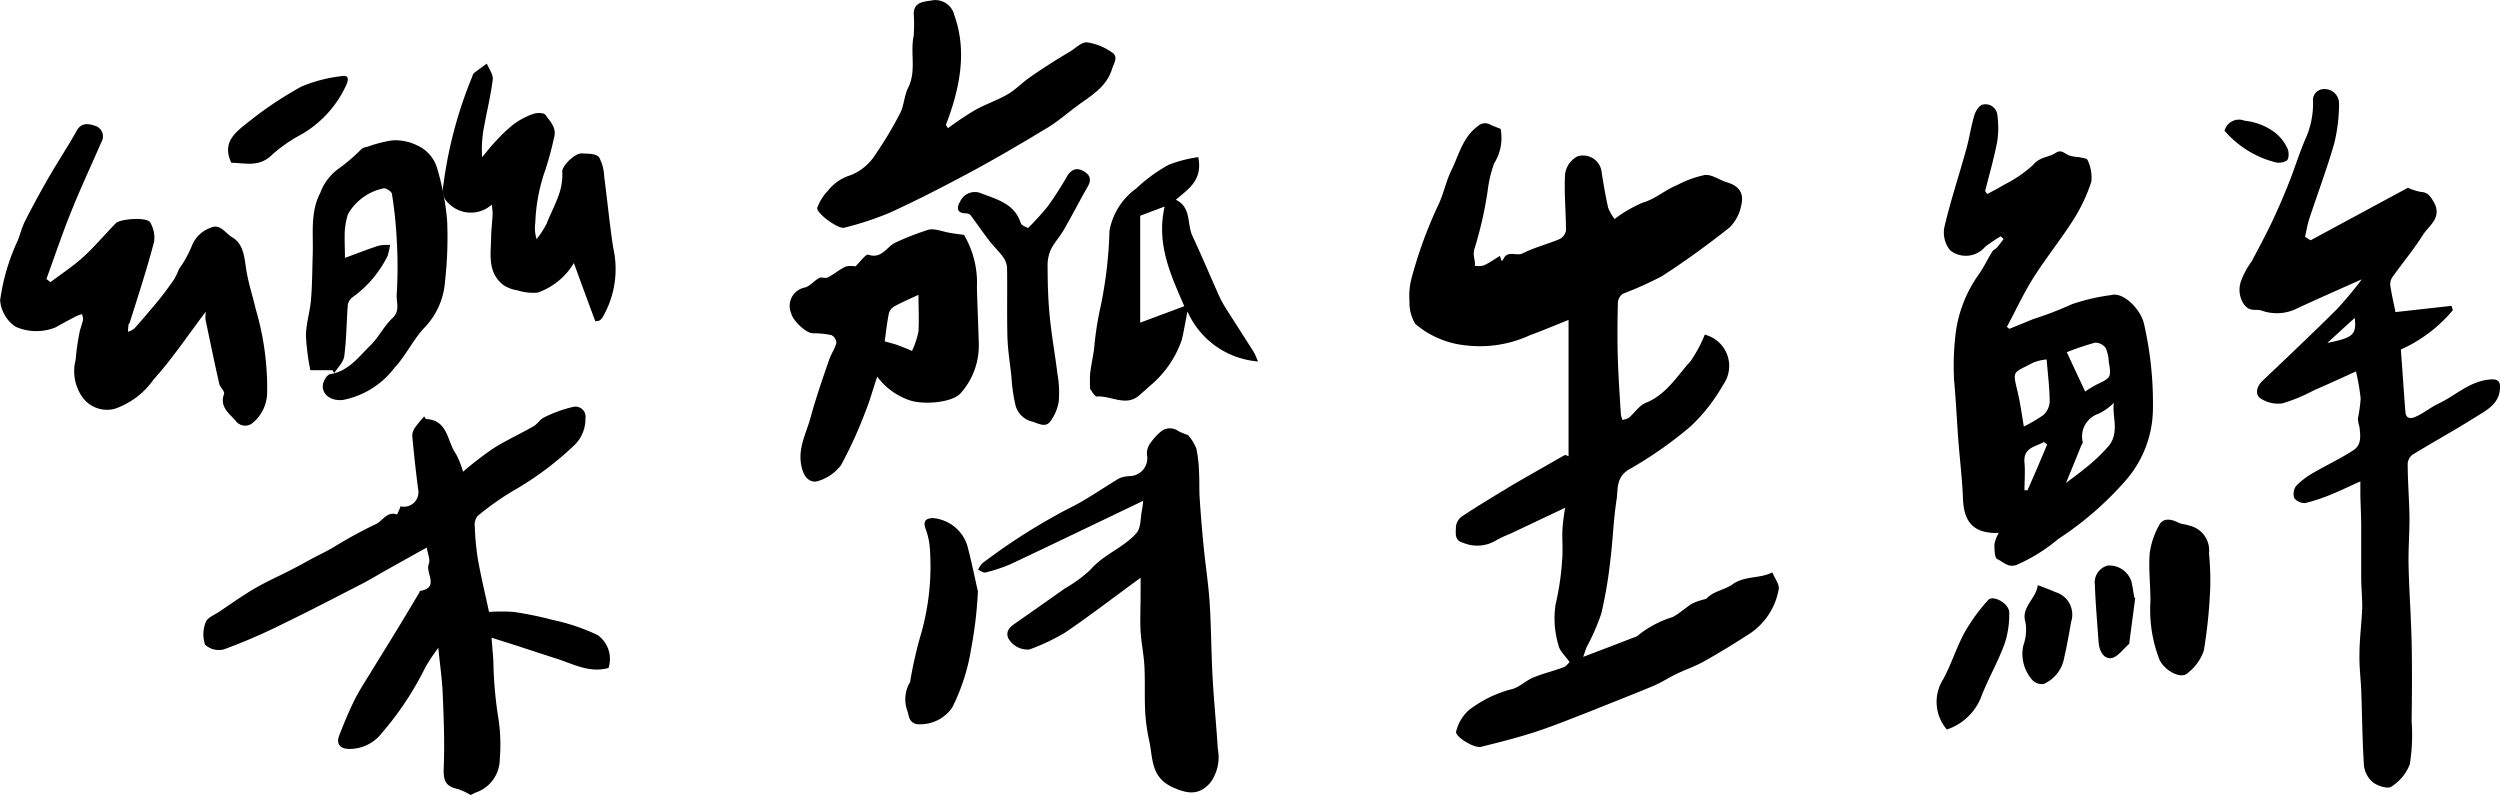 <svg xmlns="http://www.w3.org/2000/svg" width="160" height="50.882" viewBox="0 0 160 50.882">
  <g id="生鮮logo" transform="translate(-0.05 -0.006)">
    <path id="Path_86" data-name="Path 86" d="M289.177,79.78l-3.545,1.678a6.609,6.609,0,0,0-.93.442,2.324,2.324,0,0,1-2.066.12c-.574-.149-.454-.645-.454-1.016a.934.934,0,0,1,.376-.661c.921-.616,1.872-1.186,2.818-1.76.483-.3.979-.578,1.475-.864l2.111-1.206c.07-.041.145-.078.219-.116l.211.087V67.76c-.917.364-1.677.69-2.454.971a7.643,7.643,0,0,1-4.132.657,5.874,5.874,0,0,1-3.223-1.372,2.637,2.637,0,0,1-.372-1.463,4.38,4.38,0,0,1,.124-1.43,27.765,27.765,0,0,1,1.715-4.706c.339-.707.492-1.5.826-2.2.5-.992.719-2.132,1.715-2.863a.678.678,0,0,1,.826-.074c.182.083.372.153.624.252a3.041,3.041,0,0,1-.413,2.211,7.814,7.814,0,0,0-.413,1.748,24.568,24.568,0,0,1-.826,3.657c-.174.479.062.777,0,1.149.541.05.541.05,1.607-.636l.124.343a1.3,1.3,0,0,0,.107-.149c.277-.578.826-.149,1.24-.359.744-.38,1.574-.583,2.347-.909a.764.764,0,0,0,.413-.55c0-1.2-.128-2.409-.058-3.607a1.5,1.5,0,0,1,.789-1.136,1.194,1.194,0,0,1,1.554,1.033c.116.756.248,1.508.413,2.252a3.063,3.063,0,0,0,.413.723,8.241,8.241,0,0,1,1.793-1.045c.826-.24,1.446-.826,2.206-1.124a6.735,6.735,0,0,1,1.777-.649c.446-.045.925.318,1.4.463.764.227,1.12.665.934,1.459a2.727,2.727,0,0,1-.76,1.446c-1.4,1.107-2.847,2.161-4.347,3.124a23.02,23.02,0,0,1-2.479,1.111.756.756,0,0,0-.314.574c-.029,1.215-.041,2.434,0,3.652s.12,2.339.194,3.508a1.452,1.452,0,0,0,.1.339,1.2,1.2,0,0,0,.413-.14c.368-.314.661-.785,1.078-.954,1.31-.521,1.983-1.694,2.855-2.653a8.247,8.247,0,0,0,.921-1.711,2.066,2.066,0,0,1,1.186,3.194,11.267,11.267,0,0,1-2.066,2.653,25.451,25.451,0,0,1-3.946,2.768c-.893.516-.707,1.3-.826,2-.194,1.268-.231,2.562-.393,3.838a27.9,27.9,0,0,1-.578,3.4,14.045,14.045,0,0,1-.938,2.149c-.07.161-.116.331-.219.62l1.632-.62,1.777-.686a.471.471,0,0,0,.165-.12,6.563,6.563,0,0,1,2.136-1.116c.455-.227.826-.6,1.268-.868a3.9,3.9,0,0,1,.8-.277.26.26,0,0,0,.124-.054c.459-.483,1.161-.541,1.653-.9.789-.562,1.752-.355,2.549-.764.14.351.442.727.413,1.049a4.305,4.305,0,0,1-2.066,3c-.888.578-1.8,1.128-2.731,1.653-.55.306-1.157.512-1.727.785s-1,.57-1.521.785c-1.359.566-2.731,1.1-4.107,1.653-1.149.446-2.293.913-3.462,1.293s-2.293.657-3.446.946c-.446.107-1.694-.673-1.587-.987A2.707,2.707,0,0,1,283,92.741a7.7,7.7,0,0,1,2.673-1.33c.512-.083.95-.554,1.458-.764.632-.264,1.306-.413,1.95-.665.169-.062.293-.248.376-.322-.256-.38-.653-.719-.719-1.111a5.892,5.892,0,0,1-.174-2.587,17.063,17.063,0,0,0,.413-2.793c.062-.649,0-1.306.021-1.958a12.3,12.3,0,0,1,.178-1.43Z" transform="translate(-188.954 -47.279)"/>
    <path id="Path_87" data-name="Path 87" d="M97.99,105.447a.926.926,0,0,0,1.12-1.107c-.145-1.149-.277-2.3-.376-3.45a1.054,1.054,0,0,1,.248-.574A6.58,6.58,0,0,1,99.5,99.7c.05.062.091.161.136.161,1.409.083,1.326,1.45,1.9,2.239a5.585,5.585,0,0,1,.45,1.132,23.51,23.51,0,0,1,1.88-1.454c.826-.533,1.764-.954,2.632-1.454.26-.145.413-.454.694-.574a8.165,8.165,0,0,1,1.822-.661.645.645,0,0,1,.806.723,2.334,2.334,0,0,1-.69,1.706,20.374,20.374,0,0,1-4.045,3,18.845,18.845,0,0,0-2.169,1.549.909.909,0,0,0-.178.665,17.14,17.14,0,0,0,.2,2.111c.2,1.124.471,2.235.711,3.363a11.727,11.727,0,0,1,1.578,0,22.183,22.183,0,0,1,2.479.508,13.01,13.01,0,0,1,2.892.971,1.876,1.876,0,0,1,.7,2.107c-1.215.343-2.264-.256-3.359-.607-.9-.285-1.793-.583-2.694-.876l-1.434-.454c.037.479.079.975.116,1.467a25.838,25.838,0,0,0,.331,3.756,10.993,10.993,0,0,1,.079,2.545,2.264,2.264,0,0,1-1.545,2.144c-.128.058-.248.12-.318.157a4.2,4.2,0,0,0-.789-.372c-.826-.182-.967-.533-.934-1.392.062-1.574,0-3.153-.066-4.731-.037-.9-.174-1.81-.281-2.925a12.515,12.515,0,0,0-.826,1.24,19.932,19.932,0,0,1-2.81,4.239,2.6,2.6,0,0,1-2.066.992c-.545,0-.859-.289-.64-.859.3-.777.62-1.549.987-2.293.314-.624.707-1.211,1.07-1.81.583-.954,1.173-1.9,1.756-2.855.438-.723.872-1.454,1.306-2.177.025-.041.033-.116.058-.12,1.268-.207.318-1.161.554-1.719.112-.26-.066-.64-.128-1.058l-2.686,1.5c-.463.26-.917.541-1.388.785-1.744.9-3.483,1.8-5.247,2.657a36.26,36.26,0,0,1-3.665,1.578,1.293,1.293,0,0,1-1.2-.3,2.066,2.066,0,0,1,.037-1.434c.091-.277.512-.454.826-.649.781-.529,1.554-1.078,2.368-1.549s1.653-.826,2.479-1.268c.388-.194.76-.413,1.145-.616s.876-.442,1.3-.682a28.437,28.437,0,0,1,2.731-1.5c.467-.194.735-.868,1.4-.636A5.441,5.441,0,0,0,97.99,105.447Z" transform="translate(-72.302 -73.037)"/>
    <path id="Path_88" data-name="Path 88" d="M65.305,62.076a7.569,7.569,0,0,0,.826-1.483,2,2,0,0,1,1.24-1.19c.583-.264.93.376,1.343.616.719.413.781,1.24.9,2.037.132.864.413,1.706.612,2.562a17.914,17.914,0,0,1,.731,5.417,2.562,2.562,0,0,1-.9,1.847.752.752,0,0,1-1.111-.107c-.413-.488-1.054-.892-.744-1.735.054-.153-.256-.413-.31-.64-.31-1.372-.595-2.752-.884-4.132a2.977,2.977,0,0,1,.025-.488c-1.165,1.541-2.161,3.033-3.347,4.351A5.06,5.06,0,0,1,61.206,71a1.946,1.946,0,0,1-2.066-.735,2.88,2.88,0,0,1-.442-2.38,16.344,16.344,0,0,1,.264-1.835c.062-.256.161-.5.215-.76a.979.979,0,0,0-.07-.347,2.579,2.579,0,0,0-.355.124c-.45.236-.9.471-1.339.723a3.279,3.279,0,0,1-2.553-.041,2.248,2.248,0,0,1-.992-1.69,13.306,13.306,0,0,1,1.008-3.566c.24-.467.335-1.008.574-1.479.475-.946.987-1.88,1.516-2.8.587-1.021,1.24-2,1.81-3.024.318-.566.826-.413,1.2-.293a.707.707,0,0,1,.376,1.025c-.64,1.475-1.322,2.929-1.921,4.417s-1.07,2.892-1.6,4.355l.26.2c.69-.521,1.417-1,2.066-1.578.748-.682,1.4-1.459,2.107-2.186.289-.3,2.012-.413,2.206-.062a1.913,1.913,0,0,1,.252,1.24c-.454,1.735-1.012,3.429-1.545,5.132,0,.062-.083.116-.091.178a4.282,4.282,0,0,0-.033.454,1.335,1.335,0,0,0,.413-.219q.793-.888,1.549-1.81c.343-.413.665-.864.975-1.31a4.429,4.429,0,0,0,.314-.645Z" transform="translate(-53.81 -44.831)"/>
    <path id="Path_89" data-name="Path 89" d="M103.746,62.844c.785-.289,1.467-.558,2.161-.781a2.814,2.814,0,0,1,.727-.045,5.324,5.324,0,0,1-.153.686,7.117,7.117,0,0,1-2.289,2.686.789.789,0,0,0-.264.467c-.083,1.083-.083,2.177-.223,3.252-.05.413-.413.74-.645,1.107l-.116-.186h-1.413a14.575,14.575,0,0,1-.281-2.2c0-.769.26-1.533.322-2.31.083-.954.078-1.917.112-2.892.041-1.33-.165-2.715.479-3.938a3.339,3.339,0,0,1,1.173-1.554,11.3,11.3,0,0,0,1.483-1.273.917.917,0,0,1,.343-.124,8.519,8.519,0,0,1,1.587-.413,3.115,3.115,0,0,1,1.607.314,2.318,2.318,0,0,1,1.277,1.425,16.5,16.5,0,0,1,.653,3.4,24.923,24.923,0,0,1-.136,3.884,4.739,4.739,0,0,1-1.314,2.958c-.727.764-1.19,1.789-1.913,2.562a5.432,5.432,0,0,1-3.305,2.066c-.884.1-1.471-.483-1.24-1.149.074-.2.256-.471.413-.5,1.178-.182,1.822-1.1,2.582-1.839.529-.516.872-1.24,1.4-1.735s.252-1.012.285-1.5a29.536,29.536,0,0,0,0-3.578,27.614,27.614,0,0,0-.306-2.892c-.025-.145-.413-.413-.57-.339a3.4,3.4,0,0,0-2.248,1.653,4.639,4.639,0,0,0-.207,1.43C103.721,61.9,103.746,62.3,103.746,62.844Z" transform="translate(-81.619 -46.333)"/>
    <path id="Path_90" data-name="Path 90" d="M134.229,59.032q-.694-1.859-1.368-3.719a4.384,4.384,0,0,1-2.314,1.892,3.206,3.206,0,0,1-1.281-.14,2.3,2.3,0,0,1-.917-.343c-.975-.756-.826-1.855-.789-2.892,0-.55.074-1.1.1-1.653a4.165,4.165,0,0,0-.058-.6,2,2,0,0,1-2.789-.116c-.475-.442-.331-.946-.273-1.384a27.366,27.366,0,0,1,1.806-6.669c.033-.087.05-.194.116-.248.273-.215.558-.413.826-.611.136.335.413.69.38,1.008-.124,1.025-.376,2.033-.558,3.049a7.272,7.272,0,0,0-.12,1.93c.289-.343.562-.7.872-1.025a9.407,9.407,0,0,1,1.165-1.095,4.731,4.731,0,0,1,1.24-.649c.231-.083.678-.079.773.062.289.413.74.826.55,1.459a19.906,19.906,0,0,1-.554,2.058,11.336,11.336,0,0,0-.645,3.384,2.418,2.418,0,0,0,.083,1.054,5.833,5.833,0,0,0,.64-.987c.413-1.07,1.087-2.066,1-3.305-.029-.413.826-1.215,1.24-1.194s.909,0,1.116.24a2.814,2.814,0,0,1,.331,1.24c.2,1.512.343,3.033.574,4.545a6.133,6.133,0,0,1-.7,4.5.777.777,0,0,1-.2.182A1,1,0,0,1,134.229,59.032Z" transform="translate(-96.082 -38.473)"/>
    <path id="Path_91" data-name="Path 91" d="M89.394,50.012c-.616-1.289.256-1.946.992-2.529a23.667,23.667,0,0,1,3.483-2.343,9.3,9.3,0,0,1,2.553-.669c.442-.091.512.128.343.529a6.974,6.974,0,0,1-2.95,3.231A9.3,9.3,0,0,0,92,49.5C91.174,50.326,90.257,50.016,89.394,50.012Z" transform="translate(-74.539 -39.588)"/>
    <path id="Path_92" data-name="Path 92" d="M419.247,58.648c-1.529.685-2.839,1.258-4.132,1.859a2.885,2.885,0,0,1-2.289.148c-.355-.128-.715.12-1.111-.373a1.643,1.643,0,0,1-.19-1.558,4.925,4.925,0,0,1,.653-1.2c.446-.841.9-1.683,1.31-2.544s.748-1.659,1.083-2.5c.372-.929.661-1.887,1.054-2.8a5.524,5.524,0,0,0,.492-2.4.683.683,0,0,1,.175-.57.73.73,0,0,1,.565-.232.924.924,0,0,1,.925.909,10.832,10.832,0,0,1-.306,2.56c-.459,1.6-1.062,3.205-1.591,4.808-.124.377-.186.773-.281,1.178l.355.224,6.227-3.361a3.8,3.8,0,0,0,.826.264c.455.028.591.248.826.637.574,1.014-.3,1.5-.694,2.123-.574.913-1.273,1.747-1.9,2.628a.865.865,0,0,0-.19.549c.091.641.244,1.27.339,1.755l3.586-.4.087.276a9.3,9.3,0,0,1-3.33,2.52c.1,1.31.186,2.66.293,4.006.041.5.459.4.7.272.483-.216.9-.565,1.38-.8,1.116-.513,2-1.446,3.338-1.562.628-.056.665.252.628.649-.091.982-.95,1.37-1.653,1.819-1.277.8-2.615,1.538-3.913,2.328a.8.8,0,0,0-.335.577c0,1.162.1,2.324.116,3.49,0,1.022-.083,2.047-.058,3.073.037,1.631.157,3.257.194,4.884s.021,3.369,0,5.056a11.951,11.951,0,0,1-.116,2.752,2.94,2.94,0,0,1-1.194,1.438c-.219.152-.868-.052-1.161-.28a1.628,1.628,0,0,1-.578-1.066c-.107-1.583-.116-3.177-.174-4.764-.029-.777-.132-1.554-.116-2.328,0-1.03.145-2.059.178-3.089,0-.609-.062-1.226-.066-1.839V74.518c0-.677-.037-1.354-.054-2.031v-.9c-.611.272-1.186.553-1.777.8a11.857,11.857,0,0,1-1.744.585.837.837,0,0,1-.711-.317.887.887,0,0,1,.136-.8,5.331,5.331,0,0,1,1.178-.869c.826-.481,1.694-.881,2.479-1.4.521-.337.45-.937.38-1.482a2.418,2.418,0,0,1-.1-.529,9.495,9.495,0,0,0,.178-1.3,14.393,14.393,0,0,0-.3-1.727c-.934.425-1.8.825-2.673,1.2a10.974,10.974,0,0,1-2.02.841,2.011,2.011,0,0,1-1.425-.321c-.347-.248-.248-.745.12-1.1,1.6-1.526,3.21-3.041,4.776-4.6a22.453,22.453,0,0,0,1.6-1.923Zm-2.219,4.078c1.673-.337,1.868-.525,1.76-1.6C418.164,61.685,417.6,62.206,417.028,62.727Z" transform="translate(-268.032 -40.772)"/>
    <path id="Path_93" data-name="Path 93" d="M368.387,54.593c.355-.194.719-.372,1.062-.587a8.047,8.047,0,0,0,1.863-1.268c.471-.554.983-.475,1.438-.769.293-.19.413-.112.826.136a2.347,2.347,0,0,0,.657.124c.2.045.533.07.57.182a2.58,2.58,0,0,1,.248,1.384,10.774,10.774,0,0,1-1.173,2.479c-.793,1.24-1.739,2.417-2.533,3.673-.632,1-1.136,2.095-1.7,3.148l.153.128c.512-.211,1.021-.413,1.537-.628a22.868,22.868,0,0,0,2.479-.954,13.064,13.064,0,0,1,2.516-.583c.748-.215,1.872.884,2.091,1.847a22.846,22.846,0,0,1,.57,5.425,7.049,7.049,0,0,1-1.7,4.545,20.988,20.988,0,0,1-4.367,3.8,10.81,10.81,0,0,1-2.657,1.653c-.57.2-.859-.211-1.24-.368-.174-.079-.186-.64-.178-.979a2.259,2.259,0,0,1,.277-.7c-1.562.054-2.235-.632-2.293-2.19-.046-1.24-.2-2.479-.293-3.694-.1-1.3-.153-2.6-.277-3.9a17.586,17.586,0,0,1,.091-2.892,8.265,8.265,0,0,1,1.479-3.851c.331-.471.578-1,.88-1.487.062-.1.2-.145.285-.24.153-.174.293-.368.438-.554l-.186-.174a9.6,9.6,0,0,0-1,.673,1.615,1.615,0,0,1-2.239.223,1.8,1.8,0,0,1-.364-1.5c.393-1.678.938-3.305,1.4-4.979.2-.715.3-1.459.516-2.173.079-.264.326-.645.537-.673a.76.76,0,0,1,.93.632,6.023,6.023,0,0,1,0,1.7c-.2,1.078-.512,2.132-.777,3.2Zm2.355,14.874a9.358,9.358,0,0,0,1.227-.723,1.24,1.24,0,0,0,.413-.826c0-.9-.12-1.806-.194-2.739a3.057,3.057,0,0,0-.876.211c-1.264.673-1.314.467-1.008,1.756.186.744.285,1.5.426,2.334Zm2.673,3.628c.459-.355.826-.611,1.173-.9a10.874,10.874,0,0,0,1.611-1.525c.669-.9.145-1.925.3-2.723a3.408,3.408,0,0,1-1.021.719,1.531,1.531,0,0,0-.979,1.81c0,.07-.074.161-.107.244-.314.773-.624,1.533-.975,2.392Zm1.24-5.859a6.367,6.367,0,0,1,.707-.438c.946-.442.975-.479.8-1.475a2.382,2.382,0,0,0-.19-.864.826.826,0,0,0-.673-.355,16.859,16.859,0,0,0-1.822.612Zm-2.446,3.376-.2-.149c-.529.318-1.322.339-1.24,1.31.054.587,0,1.186,0,1.777h.194c.434-.971.847-1.946,1.256-2.925Z" transform="translate(-241.153 -42.169)"/>
    <path id="Path_94" data-name="Path 94" d="M401.253,118.091a18.7,18.7,0,0,1,.083,2.091,32.029,32.029,0,0,1-.413,4.132,3.068,3.068,0,0,1-1.062,1.463c-.446.4-1.508-.236-1.781-.888a8.747,8.747,0,0,1-.574-3.719c0-1.025-.124-2.066-.05-3.074a5.111,5.111,0,0,1,.6-1.793c.223-.45.694-.45,1.219-.182.219.112.492.112.723.2A1.626,1.626,0,0,1,401.253,118.091Z" transform="translate(-259.827 -82.675)"/>
    <path id="Path_95" data-name="Path 95" d="M363,137.161a2.7,2.7,0,0,1-.236-3.215c.521-.963.847-2.037,1.372-3a11.86,11.86,0,0,1,1.5-2.066c.31-.359,1.355.211,1.355.793a6.008,6.008,0,0,1-.306,2.033c-.413,1.107-1,2.14-1.438,3.231A3.562,3.562,0,0,1,363,137.161Z" transform="translate(-238.35 -90.467)"/>
    <path id="Path_96" data-name="Path 96" d="M378.762,126.72c.438.169.789.293,1.128.446a1.5,1.5,0,0,1,1,1.921c-.128.76-.264,1.52-.438,2.272a2.256,2.256,0,0,1-1.3,1.682.826.826,0,0,1-.7-.207,2.512,2.512,0,0,1-.616-2.252,2.937,2.937,0,0,0,.136-1.492C377.671,128.141,378.647,127.608,378.762,126.72Z" transform="translate(-248.293 -89.265)"/>
    <path id="Path_97" data-name="Path 97" d="M391.566,125.1l-.372,2.81c0,.045,0,.107-.029.132-.38.322-.735.855-1.145.9-.492.058-.764-.5-.8-1.037-.083-1.219-.194-2.434-.236-3.648a1.116,1.116,0,0,1,.826-1.24,1.479,1.479,0,0,1,1.516,1.037c.079.331.12.669.178,1Z" transform="translate(-254.862 -86.816)"/>
    <path id="Path_98" data-name="Path 98" d="M409.08,52.474a.963.963,0,0,1,1.293-.636,3.875,3.875,0,0,1,1.942.76,2.761,2.761,0,0,1,.826,1.087c.07.215.058.6-.074.7a.983.983,0,0,1-.777.1A6.4,6.4,0,0,1,409.08,52.474Z" transform="translate(-266.662 -44.104)"/>
    <path id="Path_99" data-name="Path 99" d="M220.541,107.075c-2.806,1.343-5.619,2.7-8.441,4.033a10.118,10.118,0,0,1-1.653.554c-.132.033-.31-.112-.467-.174a1.385,1.385,0,0,1,.264-.413,39.028,39.028,0,0,1,5.508-3.5c1.14-.545,2.177-1.306,3.272-1.946a1.955,1.955,0,0,1,.653-.136,1.15,1.15,0,0,0,1.107-1.384,1.1,1.1,0,0,1,.157-.636,3.962,3.962,0,0,1,.727-.826.921.921,0,0,1,1.132-.033,5.5,5.5,0,0,0,.624.26,3.257,3.257,0,0,1,.521.851,8.678,8.678,0,0,1,.174,1.57c.033.566,0,1.132.045,1.694q.1,1.541.256,3.086c.116,1.173.3,2.339.376,3.512.1,1.554.1,3.111.182,4.665s.244,3.124.339,4.685a2.774,2.774,0,0,1-.471,2.169c-.715.826-1.446.744-2.43.293-1.417-.657-1.24-1.876-1.492-2.991a11.646,11.646,0,0,1-.252-1.806c-.05-.975,0-1.954-.05-2.929-.037-.748-.2-1.492-.244-2.239s0-1.582,0-2.376V112c-1.653,1.2-3.2,2.4-4.822,3.5a13.162,13.162,0,0,1-2.3,1.091,1.425,1.425,0,0,1-1.363-.752c-.174-.521.227-.76.583-1.008q1.537-1.074,3.066-2.157a8.512,8.512,0,0,0,1.616-1.182c.847-.987,2.12-1.409,2.954-2.351.293-.335.252-.967.351-1.467A4.6,4.6,0,0,0,220.541,107.075Z" transform="translate(-147.329 -75.016)"/>
    <path id="Path_100" data-name="Path 100" d="M184.078,72.021c.31-.293.661-.8.826-.748.826.289,1.178-.483,1.686-.752a17.381,17.381,0,0,1,2.1-.826c.413-.153,1,.12,1.512.194.256.041.517.074.826.116a6,6,0,0,1,.826,3.351c.029,1.206.091,2.4.12,3.6a4.578,4.578,0,0,1-1.149,3.169c-.554.64-2.479.777-3.351.438a4.277,4.277,0,0,1-2-1.487c-.289.859-.488,1.591-.773,2.289a27.447,27.447,0,0,1-1.545,3.38,2.892,2.892,0,0,1-1.479,1.016c-.264.1-.748,0-.963-.632-.446-1.3.2-2.339.5-3.458.339-1.24.769-2.479,1.186-3.681.124-.368.368-.7.463-1.07a.6.6,0,0,0-.318-.5,5.675,5.675,0,0,0-1.19-.12c-.45,0-1.289-.826-1.388-1.277a1.2,1.2,0,0,1,.892-1.653c.326-.1.578-.434.9-.607.145-.079.413.045.545-.033.413-.207.752-.516,1.161-.7A1.48,1.48,0,0,1,184.078,72.021Zm4.045,1.814c-.516.244-1.041.467-1.537.735a.764.764,0,0,0-.364.45c-.124.624-.194,1.24-.269,1.8.256.074.488.128.715.2.347.124.686.26,1.033.413a5.681,5.681,0,0,0,.413-1.24c.045-.785,0-1.562,0-2.359Z" transform="translate(-129.282 -54.966)"/>
    <path id="Path_101" data-name="Path 101" d="M192.762,40.9a20.005,20.005,0,0,1,1.715-1.149c.678-.38,1.43-.632,2.107-1.021.488-.281.888-.707,1.351-1.037s.967-.661,1.459-.975c.376-.244.76-.471,1.145-.7s.764-.636,1.124-.612a3.719,3.719,0,0,1,1.562.62c.479.293.157.7.033,1.1-.376,1.194-1.4,1.723-2.3,2.4-.6.446-1.169.946-1.81,1.335-1.632.983-3.272,1.954-4.958,2.859s-3.421,1.8-5.177,2.6a19.834,19.834,0,0,1-2.892.95c-.372.107-1.81-.938-1.723-1.281a3.164,3.164,0,0,1,.694-1.1,2.892,2.892,0,0,1,1.413-.971,3.305,3.305,0,0,0,1.611-1.33,24.443,24.443,0,0,0,1.583-2.644c.256-.5.26-1.128.512-1.628.545-1.078.12-2.235.359-3.334a11.837,11.837,0,0,0,0-1.483c.066-.735.76-.694,1.24-.789a1.247,1.247,0,0,1,1.359.959c.826,2.3.364,4.669-.541,7.024Z" transform="translate(-132.042 -32.69)"/>
    <path id="Path_102" data-name="Path 102" d="M234.6,58c.306,1.525-.69,2.066-1.434,2.731,1.012.483.7,1.562,1.07,2.33.578,1.24,1.1,2.479,1.653,3.719a6.278,6.278,0,0,0,.413.789c.611.975,1.24,1.938,1.843,2.892.1.165.161.351.285.616a5.394,5.394,0,0,1-4.52-3.2c-.136.678-.227,1.24-.364,1.822a6.629,6.629,0,0,1-2.111,3c-.174.178-.376.331-.558.5-.876.826-1.839.05-2.76.124-.165,0-.364-.413-.438-.479a9.622,9.622,0,0,1,0-.992c.066-.529.182-1.049.256-1.578a19.837,19.837,0,0,1,.335-2.334,27.327,27.327,0,0,0,.649-5.235,4.28,4.28,0,0,1,1.715-2.7,9.917,9.917,0,0,1,2.087-1.52A8.629,8.629,0,0,1,234.6,58Zm-2.149,3.161-1.566.591v6.842l2.822-1.054c-.843-1.95-1.814-3.962-1.256-6.384Z" transform="translate(-157.862 -47.938)"/>
    <path id="Path_103" data-name="Path 103" d="M211.029,63.729a18.22,18.22,0,0,0,1.24-1.359,21.752,21.752,0,0,0,1.24-1.921c.236-.413.562-.6.967-.413s.686.492.388,1.012c-.525.921-1.008,1.863-1.537,2.781-.26.454-.636.851-.859,1.322a2.52,2.52,0,0,0-.186,1.1c0,1.049.033,2.1.136,3.148.12,1.215.339,2.421.488,3.632A7.061,7.061,0,0,1,213,74.769a2.892,2.892,0,0,1-.554,1.347c-.3.388-.7.145-1.149,0a1.442,1.442,0,0,1-1.091-1.132,11.156,11.156,0,0,1-.244-1.785c-.091-.826-.227-1.653-.252-2.479-.041-1.487,0-2.979-.025-4.471a1.33,1.33,0,0,0-.264-.678c-.26-.355-.587-.665-.859-1.012-.413-.537-.8-1.095-1.211-1.653a.413.413,0,0,0-.277-.116c-.665,0-.6-.413-.38-.781a1.037,1.037,0,0,1,1.24-.537c1.041.413,2.2.653,2.624,1.921C210.612,63.576,210.86,63.638,211.029,63.729Z" transform="translate(-145.184 -49.129)"/>
    <path id="Path_104" data-name="Path 104" d="M202.721,121.028a26.86,26.86,0,0,1-.434,3.669,12.908,12.908,0,0,1-1.211,3.76,2.492,2.492,0,0,1-2.314,1.058c-.413-.145-.45-.413-.529-.773a2.139,2.139,0,0,1,.161-1.938.177.177,0,0,0,0-.07,27.018,27.018,0,0,1,.62-2.764,15.787,15.787,0,0,0,.632-5.685,4.59,4.59,0,0,0-.285-1.3c-.174-.5.079-.645.483-.653a2.537,2.537,0,0,1,2.19,1.731C202.3,119.057,202.5,120.061,202.721,121.028Z" transform="translate(-140.084 -83.168)"/>
  </g>
</svg>
